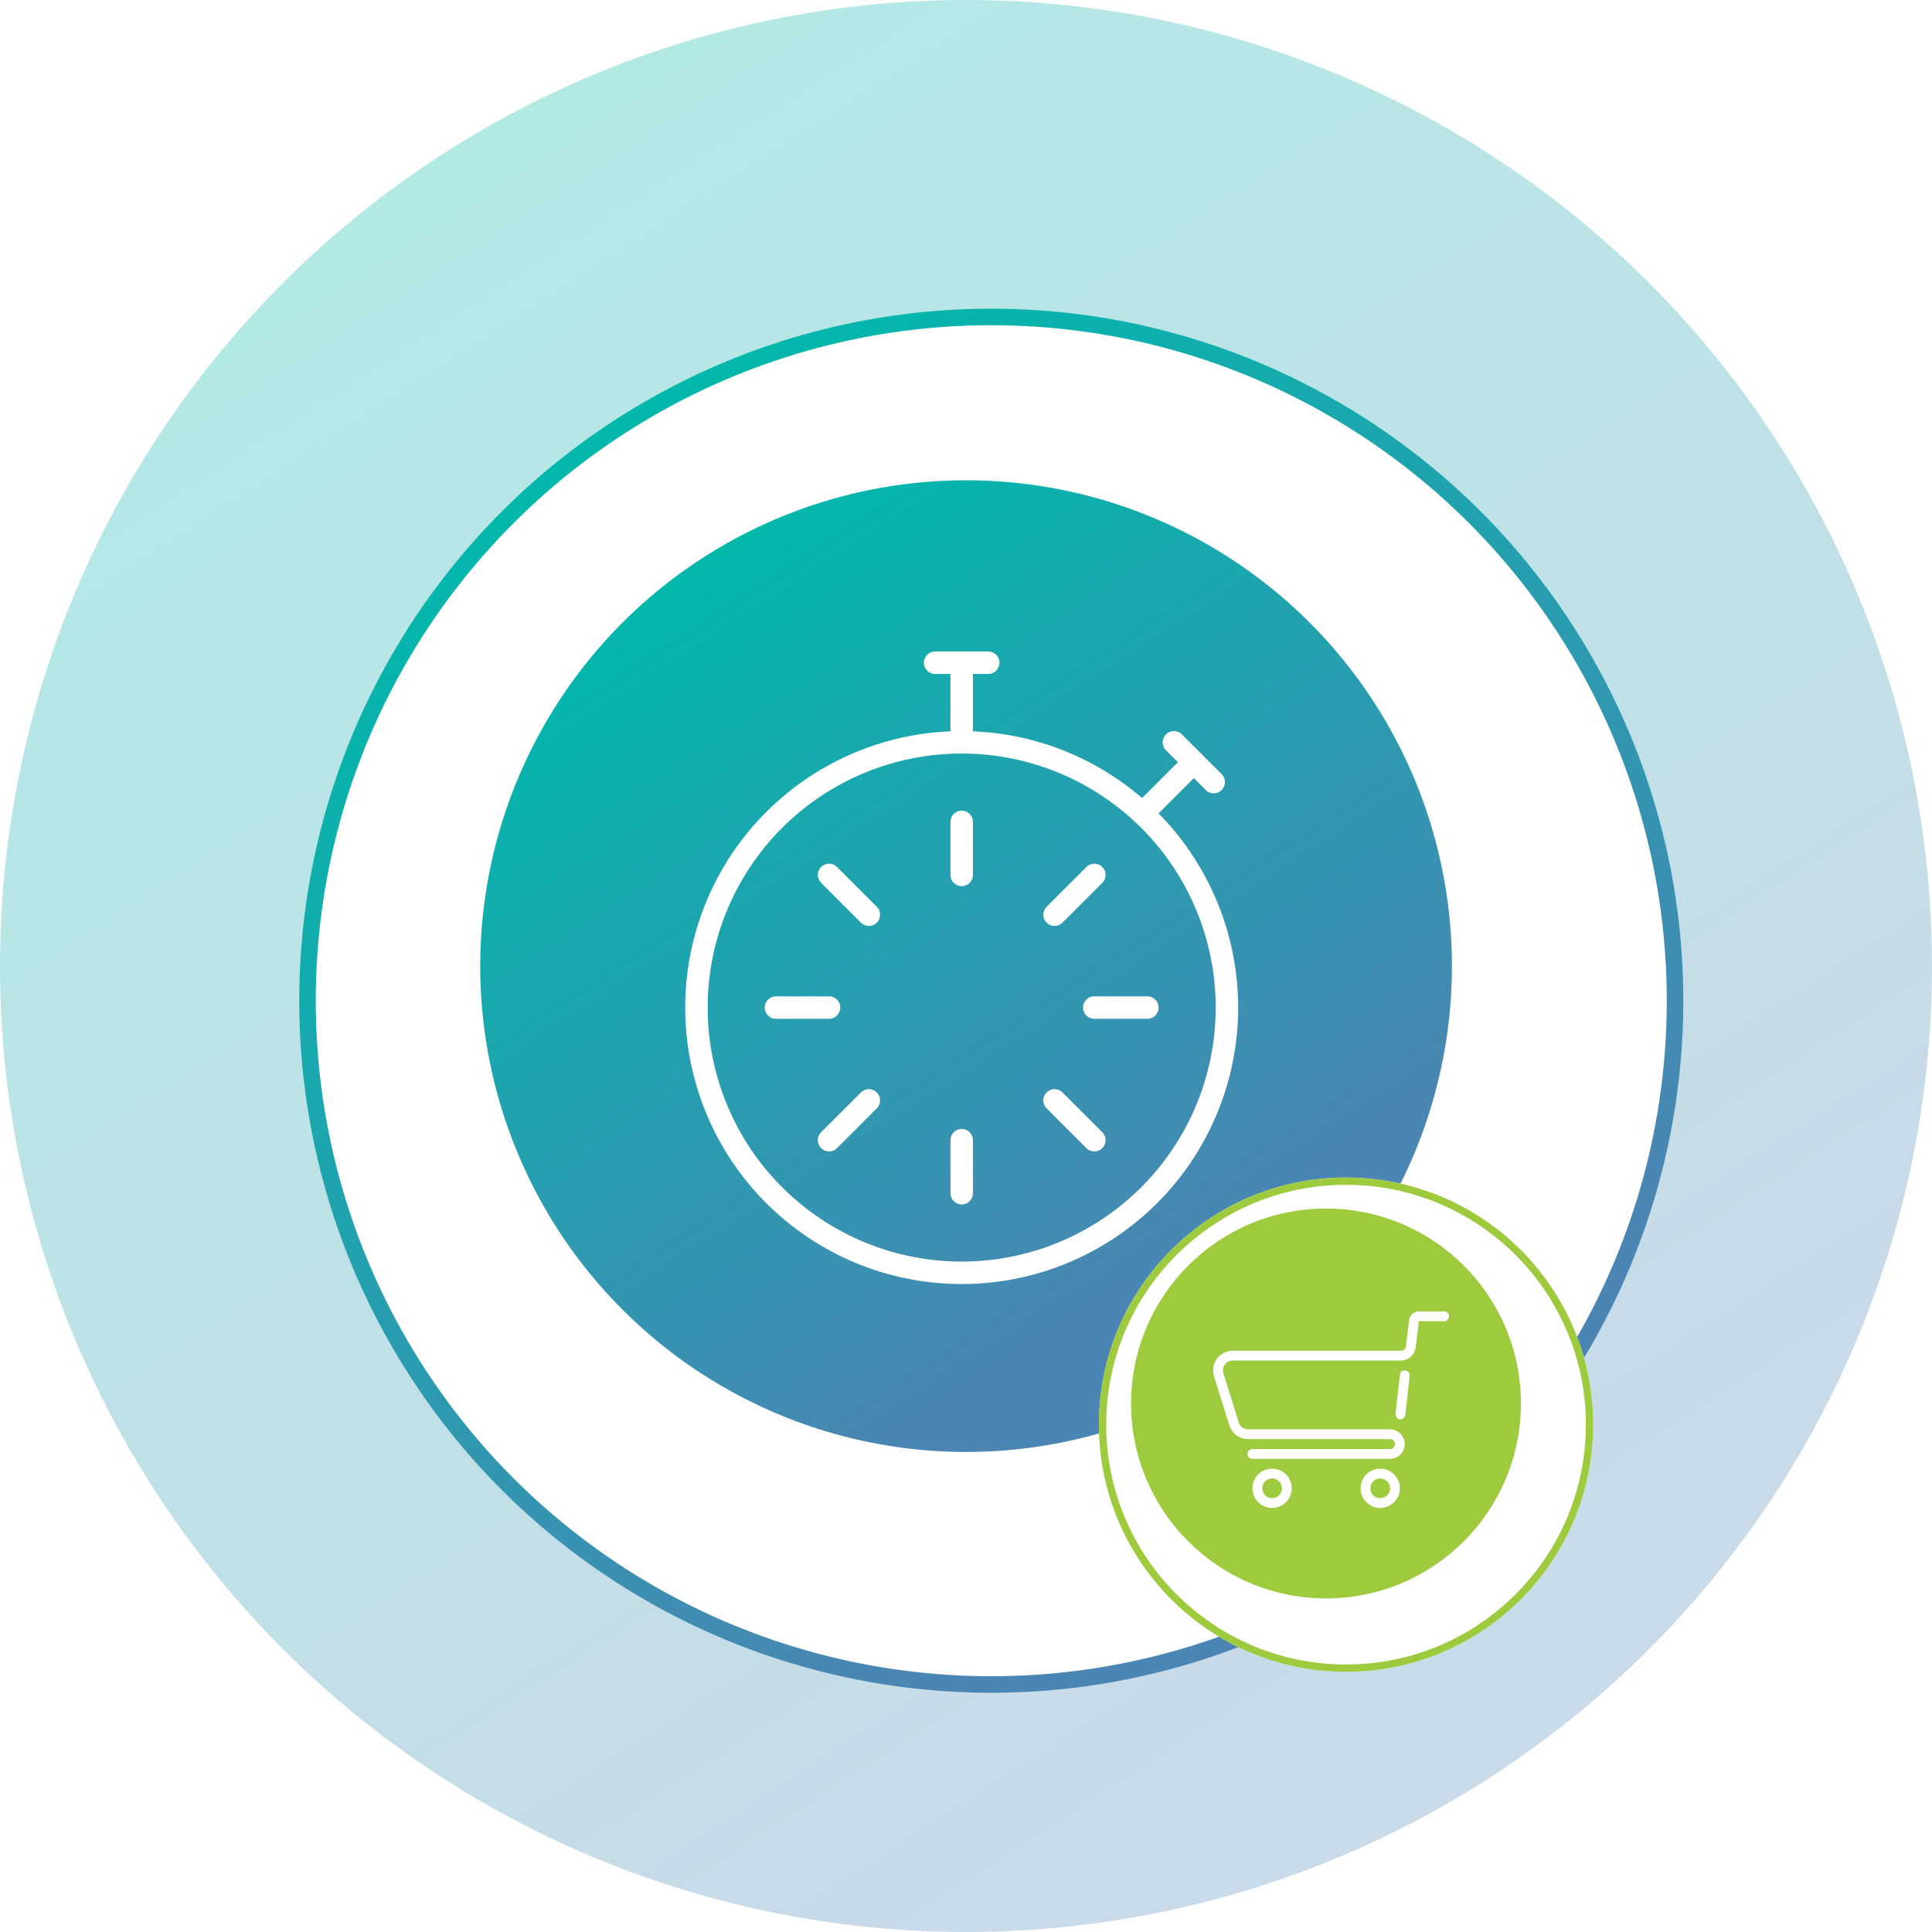 <svg width="172" height="172" viewBox="0 0 172 172" fill="none" xmlns="http://www.w3.org/2000/svg">
<circle opacity="0.3" cx="86" cy="86" r="86" fill="url(#paint0_linear_1_441)"/>
<g filter="url(#filter0_d_1_441)">
<g filter="url(#filter1_d_1_441)">
<circle cx="85.874" cy="85.874" r="60.874" fill="white"/>
<circle cx="85.874" cy="85.874" r="60.874" stroke="url(#paint1_linear_1_441)" stroke-width="1.472" stroke-linecap="round"/>
</g>
</g>
<ellipse cx="86.007" cy="86.011" rx="43.253" ry="43.253" fill="url(#paint2_linear_1_441)"/>
<path d="M83.254 59H87.977" stroke="white" stroke-width="2" stroke-linecap="round" stroke-linejoin="round"/>
<path d="M85.617 59V66.085" stroke="white" stroke-width="2" stroke-linecap="round" stroke-linejoin="round"/>
<path d="M104.508 66.085L108.05 69.627" stroke="white" stroke-width="2" stroke-linecap="round" stroke-linejoin="round"/>
<path d="M106.28 67.856L101.715 72.423" stroke="white" stroke-width="2" stroke-linecap="round" stroke-linejoin="round"/>
<path d="M69.082 89.7H73.805" stroke="white" stroke-width="2" stroke-linecap="round" stroke-linejoin="round"/>
<path d="M73.809 77.892L77.351 81.434" stroke="white" stroke-width="2" stroke-linecap="round" stroke-linejoin="round"/>
<path d="M73.809 101.507L77.351 97.965" stroke="white" stroke-width="2" stroke-linecap="round" stroke-linejoin="round"/>
<path d="M102.145 89.7H97.422" stroke="white" stroke-width="2" stroke-linecap="round" stroke-linejoin="round"/>
<path d="M85.617 106.23V101.507" stroke="white" stroke-width="2" stroke-linecap="round" stroke-linejoin="round"/>
<path d="M85.617 73.169V77.892" stroke="white" stroke-width="2" stroke-linecap="round" stroke-linejoin="round"/>
<path d="M97.425 101.507L93.883 97.965" stroke="white" stroke-width="2" stroke-linecap="round" stroke-linejoin="round"/>
<path d="M97.425 77.892L93.883 81.434" stroke="white" stroke-width="2" stroke-linecap="round" stroke-linejoin="round"/>
<path d="M62 89.7C62 92.801 62.611 95.872 63.798 98.737C64.984 101.602 66.724 104.205 68.917 106.398C71.11 108.591 73.713 110.331 76.578 111.517C79.443 112.704 82.514 113.315 85.615 113.315C88.716 113.315 91.787 112.704 94.652 111.517C97.517 110.331 100.121 108.591 102.314 106.398C104.507 104.205 106.246 101.602 107.433 98.737C108.62 95.872 109.23 92.801 109.23 89.7C109.23 86.599 108.62 83.528 107.433 80.662C106.246 77.797 104.507 75.194 102.314 73.001C100.121 70.808 97.517 69.069 94.652 67.882C91.787 66.695 88.716 66.085 85.615 66.085C82.514 66.085 79.443 66.695 76.578 67.882C73.713 69.069 71.11 70.808 68.917 73.001C66.724 75.194 64.984 77.797 63.798 80.662C62.611 83.528 62 86.599 62 89.7Z" stroke="white" stroke-width="2" stroke-linecap="round" stroke-linejoin="round"/>
<g filter="url(#filter2_d_1_441)">
<circle cx="118" cy="125" r="22" fill="white"/>
<circle cx="118" cy="125" r="21.676" stroke="#9ECA3D" stroke-width="0.649"/>
</g>
<path d="M135.275 124.947C135.275 134.46 127.563 142.173 118.05 142.173C108.536 142.173 100.824 134.46 100.824 124.947C100.824 115.433 108.536 107.721 118.05 107.721C127.563 107.721 135.275 115.433 135.275 124.947Z" fill="#9ECA3D" stroke="#9ECA3D" stroke-width="0.257"/>
<path d="M128.562 117.188H126.324C126.216 117.187 126.112 117.226 126.032 117.296C125.951 117.367 125.899 117.465 125.886 117.572L125.596 119.92C125.569 120.132 125.467 120.327 125.307 120.468C125.147 120.61 124.941 120.688 124.728 120.688H109.749C109.543 120.688 109.341 120.736 109.157 120.829C108.973 120.922 108.814 121.057 108.692 121.223C108.571 121.389 108.489 121.581 108.455 121.784C108.422 121.987 108.436 122.195 108.497 122.391L109.864 126.766C109.947 127.033 110.114 127.267 110.339 127.433C110.565 127.598 110.837 127.688 111.117 127.688H123.749C123.981 127.688 124.204 127.78 124.368 127.944C124.532 128.108 124.624 128.331 124.624 128.563C124.624 128.795 124.532 129.017 124.368 129.181C124.204 129.346 123.981 129.438 123.749 129.438H111.499" stroke="white" stroke-width="0.875" stroke-linecap="round" stroke-linejoin="round"/>
<path d="M125.063 122.438L124.676 125.918" stroke="white" stroke-width="0.875" stroke-linecap="round" stroke-linejoin="round"/>
<path d="M111.938 132.5C111.938 132.848 112.076 133.182 112.322 133.428C112.568 133.674 112.902 133.812 113.25 133.812C113.598 133.812 113.932 133.674 114.178 133.428C114.424 133.182 114.562 132.848 114.562 132.5C114.562 132.152 114.424 131.818 114.178 131.572C113.932 131.326 113.598 131.187 113.25 131.187C112.902 131.187 112.568 131.326 112.322 131.572C112.076 131.818 111.938 132.152 111.938 132.5Z" stroke="white" stroke-width="0.875" stroke-linecap="round" stroke-linejoin="round"/>
<path d="M121.562 132.5C121.562 132.672 121.596 132.843 121.662 133.002C121.728 133.161 121.825 133.306 121.947 133.428C122.069 133.55 122.213 133.646 122.373 133.712C122.532 133.778 122.703 133.812 122.875 133.812C123.047 133.812 123.218 133.778 123.377 133.712C123.537 133.646 123.681 133.55 123.803 133.428C123.925 133.306 124.022 133.161 124.088 133.002C124.154 132.843 124.187 132.672 124.187 132.5C124.187 132.152 124.049 131.818 123.803 131.572C123.557 131.326 123.223 131.187 122.875 131.187C122.527 131.187 122.193 131.326 121.947 131.572C121.701 131.818 121.562 132.152 121.562 132.5Z" stroke="white" stroke-width="0.875" stroke-linecap="round" stroke-linejoin="round"/>
<defs>
<filter id="filter0_d_1_441" x="12.552" y="12.553" width="151.395" height="151.395" filterUnits="userSpaceOnUse" color-interpolation-filters="sRGB">
<feFlood flood-opacity="0" result="BackgroundImageFix"/>
<feColorMatrix in="SourceAlpha" type="matrix" values="0 0 0 0 0 0 0 0 0 0 0 0 0 0 0 0 0 0 127 0" result="hardAlpha"/>
<feOffset dx="2.376" dy="2.376"/>
<feGaussianBlur stdDeviation="7.044"/>
<feComposite in2="hardAlpha" operator="out"/>
<feColorMatrix type="matrix" values="0 0 0 0 0 0 0 0 0 0.294 0 0 0 0 0.447 0 0 0 0.15 0"/>
<feBlend mode="normal" in2="BackgroundImageFix" result="effect1_dropShadow_1_441"/>
<feBlend mode="normal" in="SourceGraphic" in2="effect1_dropShadow_1_441" result="shape"/>
</filter>
<filter id="filter1_d_1_441" x="22.582" y="23.423" width="126.584" height="126.584" filterUnits="userSpaceOnUse" color-interpolation-filters="sRGB">
<feFlood flood-opacity="0" result="BackgroundImageFix"/>
<feColorMatrix in="SourceAlpha" type="matrix" values="0 0 0 0 0 0 0 0 0 0 0 0 0 0 0 0 0 0 127 0" result="hardAlpha"/>
<feOffset dy="0.841"/>
<feGaussianBlur stdDeviation="0.841"/>
<feComposite in2="hardAlpha" operator="out"/>
<feColorMatrix type="matrix" values="0 0 0 0 0.051 0 0 0 0 0.365 0 0 0 0 0.502 0 0 0 1 0"/>
<feBlend mode="normal" in2="BackgroundImageFix" result="effect1_dropShadow_1_441"/>
<feBlend mode="normal" in="SourceGraphic" in2="effect1_dropShadow_1_441" result="shape"/>
</filter>
<filter id="filter2_d_1_441" x="86.965" y="93.965" width="65.736" height="65.736" filterUnits="userSpaceOnUse" color-interpolation-filters="sRGB">
<feFlood flood-opacity="0" result="BackgroundImageFix"/>
<feColorMatrix in="SourceAlpha" type="matrix" values="0 0 0 0 0 0 0 0 0 0 0 0 0 0 0 0 0 0 127 0" result="hardAlpha"/>
<feOffset dx="1.833" dy="1.833"/>
<feGaussianBlur stdDeviation="5.434"/>
<feComposite in2="hardAlpha" operator="out"/>
<feColorMatrix type="matrix" values="0 0 0 0 0 0 0 0 0 0.294 0 0 0 0 0.447 0 0 0 0.2 0"/>
<feBlend mode="normal" in2="BackgroundImageFix" result="effect1_dropShadow_1_441"/>
<feBlend mode="normal" in="SourceGraphic" in2="effect1_dropShadow_1_441" result="shape"/>
</filter>
<linearGradient id="paint0_linear_1_441" x1="86" y1="167.541" x2="-0.407" y2="33.689" gradientUnits="userSpaceOnUse">
<stop stop-color="#4B85B3"/>
<stop offset="1" stop-color="#00B9AB"/>
</linearGradient>
<linearGradient id="paint1_linear_1_441" x1="85.874" y1="143.591" x2="24.712" y2="48.846" gradientUnits="userSpaceOnUse">
<stop stop-color="#4B85B3"/>
<stop offset="1" stop-color="#00B9AB"/>
</linearGradient>
<linearGradient id="paint2_linear_1_441" x1="86.007" y1="127.021" x2="42.549" y2="59.701" gradientUnits="userSpaceOnUse">
<stop stop-color="#4B85B3"/>
<stop offset="1" stop-color="#00B9AB"/>
</linearGradient>
</defs>
</svg>
